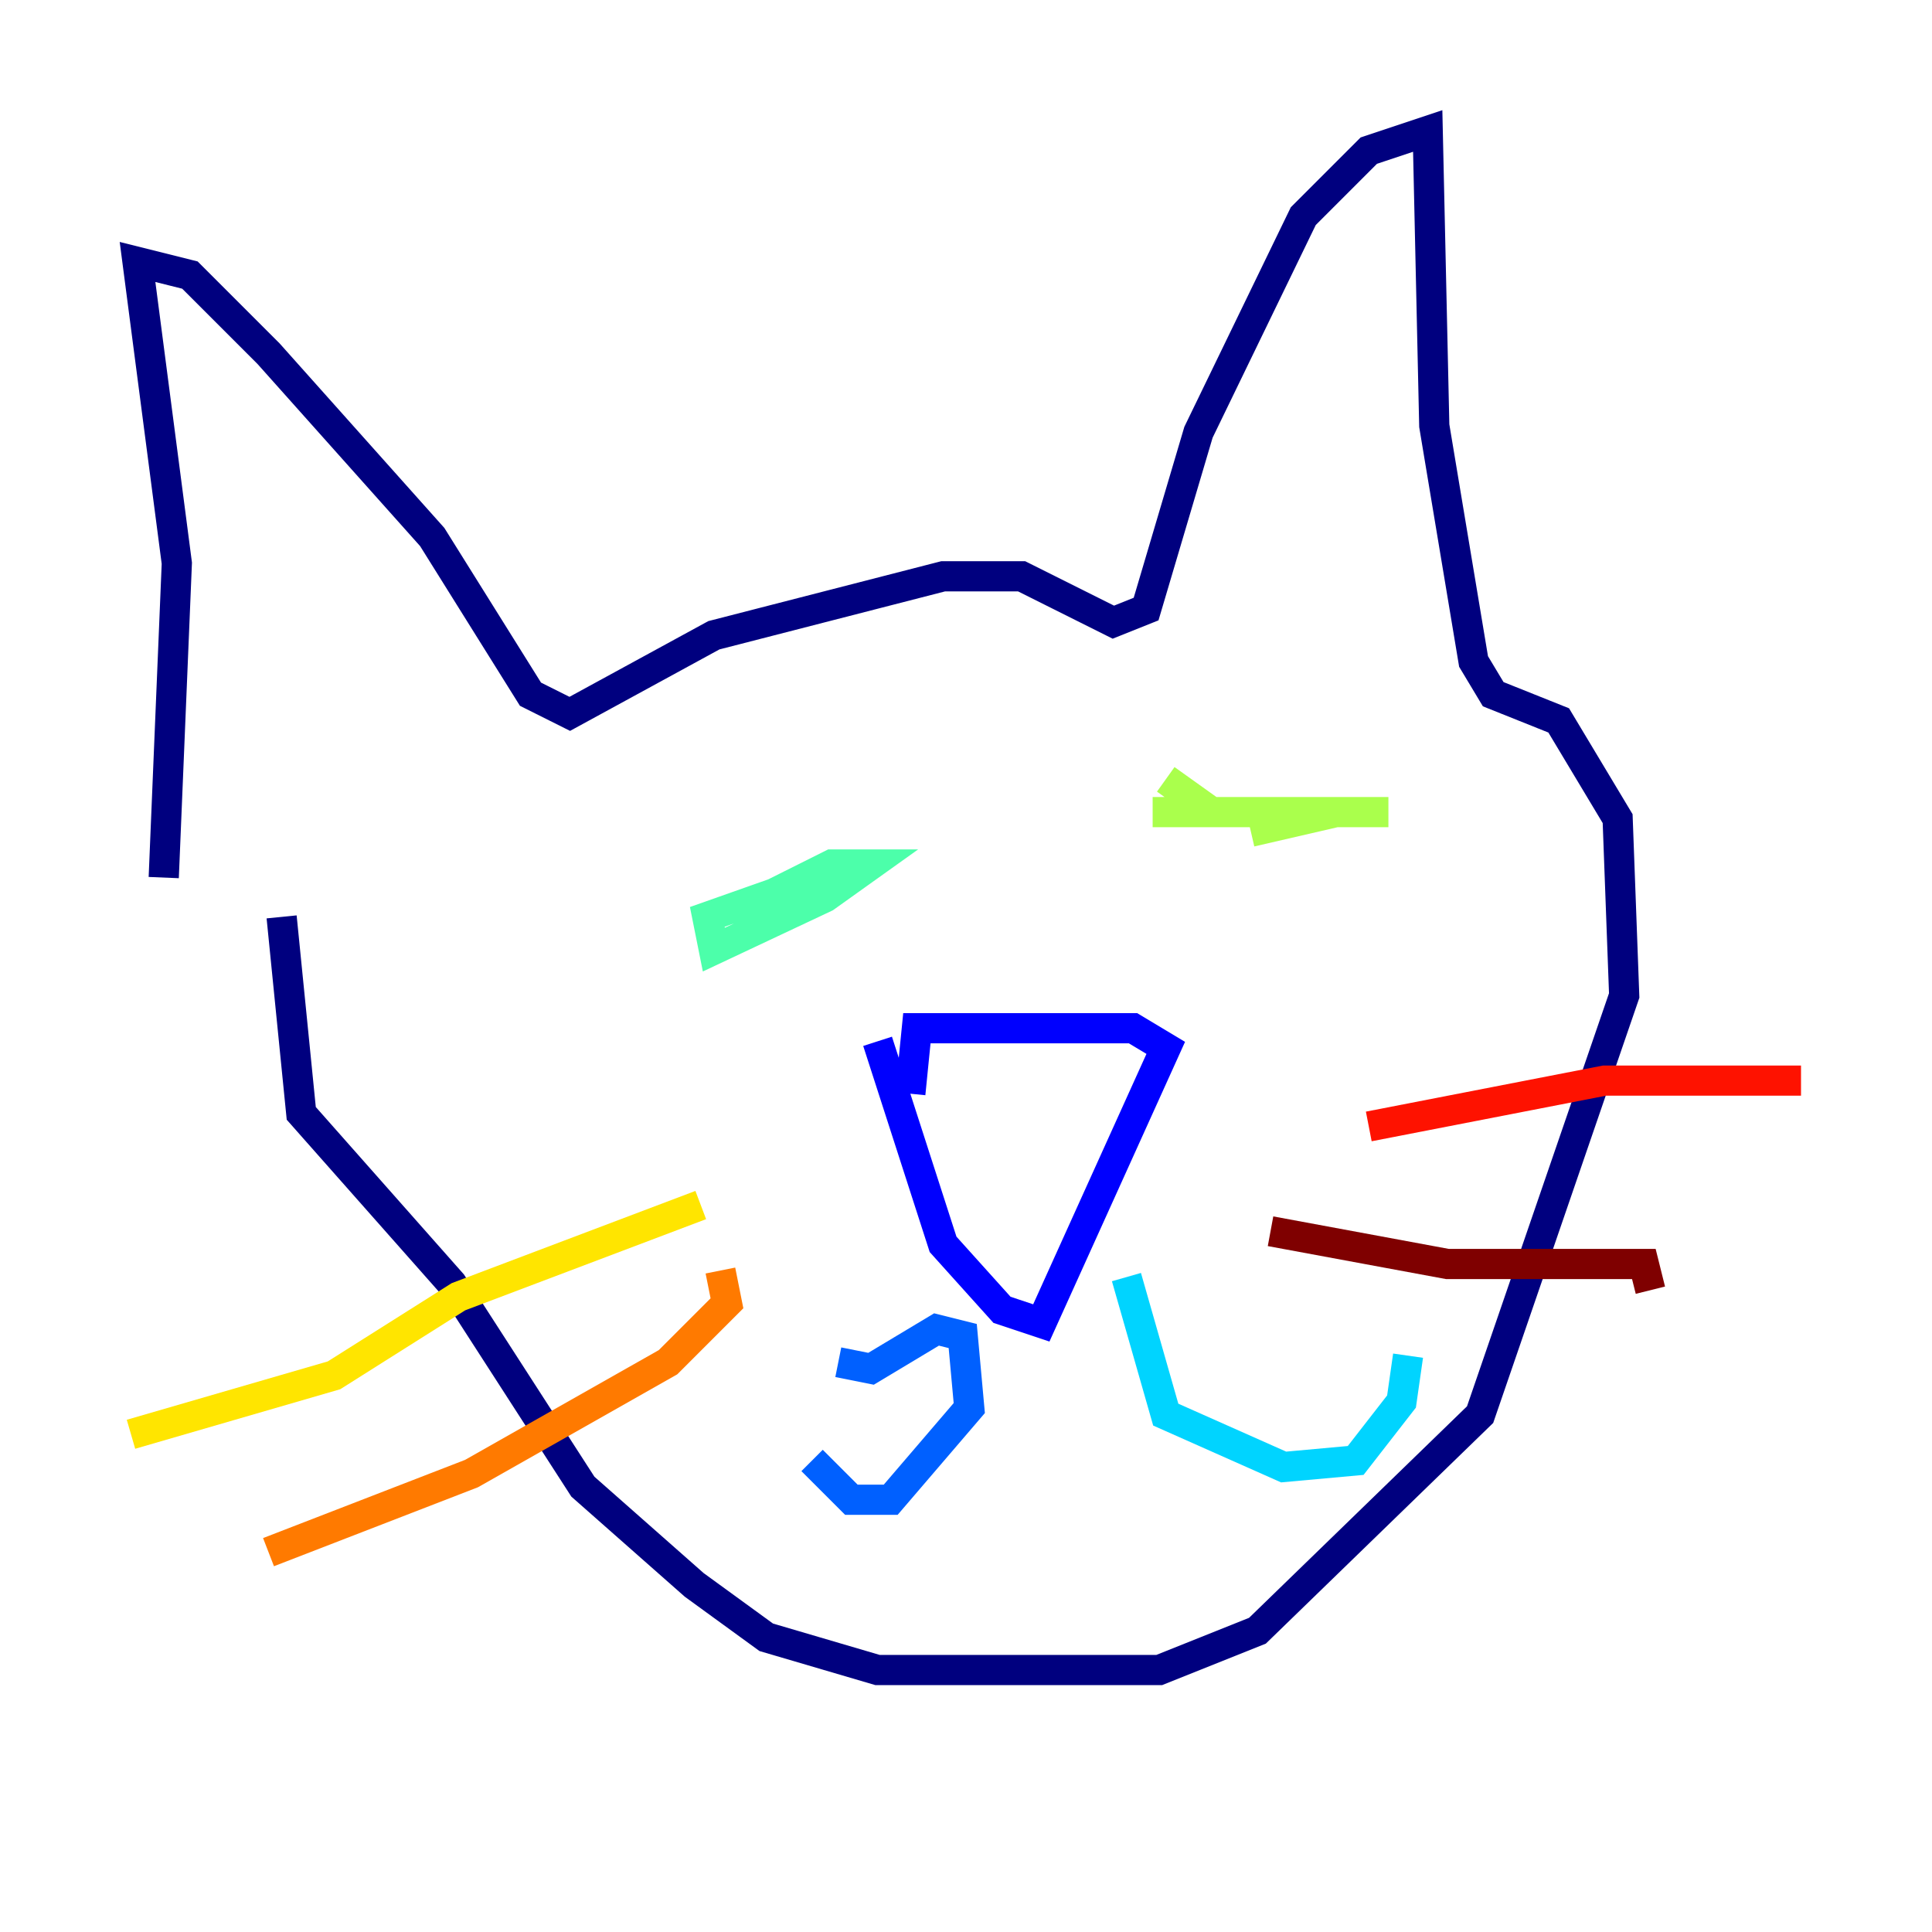 <?xml version="1.0" encoding="utf-8" ?>
<svg baseProfile="tiny" height="128" version="1.2" viewBox="0,0,128,128" width="128" xmlns="http://www.w3.org/2000/svg" xmlns:ev="http://www.w3.org/2001/xml-events" xmlns:xlink="http://www.w3.org/1999/xlink"><defs /><polyline fill="none" points="10.848,58.142 11.715,37.315 9.112,17.356 12.583,18.224 17.79,23.43 28.637,35.58 35.146,45.993 37.749,47.295 47.295,42.088 62.481,38.183 67.688,38.183 73.763,41.22 75.932,40.352 79.403,28.637 86.346,14.319 90.685,9.98 94.59,8.678 95.024,28.203 97.627,43.824 98.929,45.993 103.268,47.729 107.173,54.237 107.607,65.953 98.061,93.722 83.308,108.041 76.8,110.644 58.142,110.644 50.766,108.475 45.993,105.003 38.617,98.495 29.939,85.044 19.959,73.763 18.658,60.746" stroke="#00007f" stroke-width="2" /><polyline fill="none" points="58.142,68.99 62.481,82.441 66.386,86.78 68.99,87.647 77.234,69.424 75.064,68.122 60.746,68.122 60.312,72.461" stroke="#0000fe" stroke-width="2" /><polyline fill="none" points="55.539,90.251 57.709,90.685 62.047,88.081 63.783,88.515 64.217,93.288 59.01,99.363 56.407,99.363 53.803,96.759" stroke="#0060ff" stroke-width="2" /><polyline fill="none" points="74.63,84.61 77.234,93.722 85.044,97.193 89.817,96.759 92.854,92.854 93.288,89.817" stroke="#00d4ff" stroke-width="2" /><polyline fill="none" points="50.766,59.444 55.105,57.275 57.709,57.275 54.671,59.444 47.295,62.915 46.861,60.746 54.237,58.142" stroke="#4cffaa" stroke-width="2" /><polyline fill="none" points="77.234,51.634 80.271,53.803 91.986,53.803 76.366,53.803 88.515,53.803 82.875,55.105" stroke="#aaff4c" stroke-width="2" /><polyline fill="none" points="46.427,79.837 30.373,85.912 22.129,91.119 8.678,95.024" stroke="#ffe500" stroke-width="2" /><polyline fill="none" points="47.729,84.176 48.163,86.346 44.258,90.251 31.241,97.627 17.79,102.834" stroke="#ff7a00" stroke-width="2" /><polyline fill="none" points="90.685,74.63 106.305,71.593 119.322,71.593" stroke="#fe1200" stroke-width="2" /><polyline fill="none" points="84.176,81.573 95.891,83.742 108.909,83.742 109.342,85.478" stroke="#7f0000" stroke-width="2" /></svg>